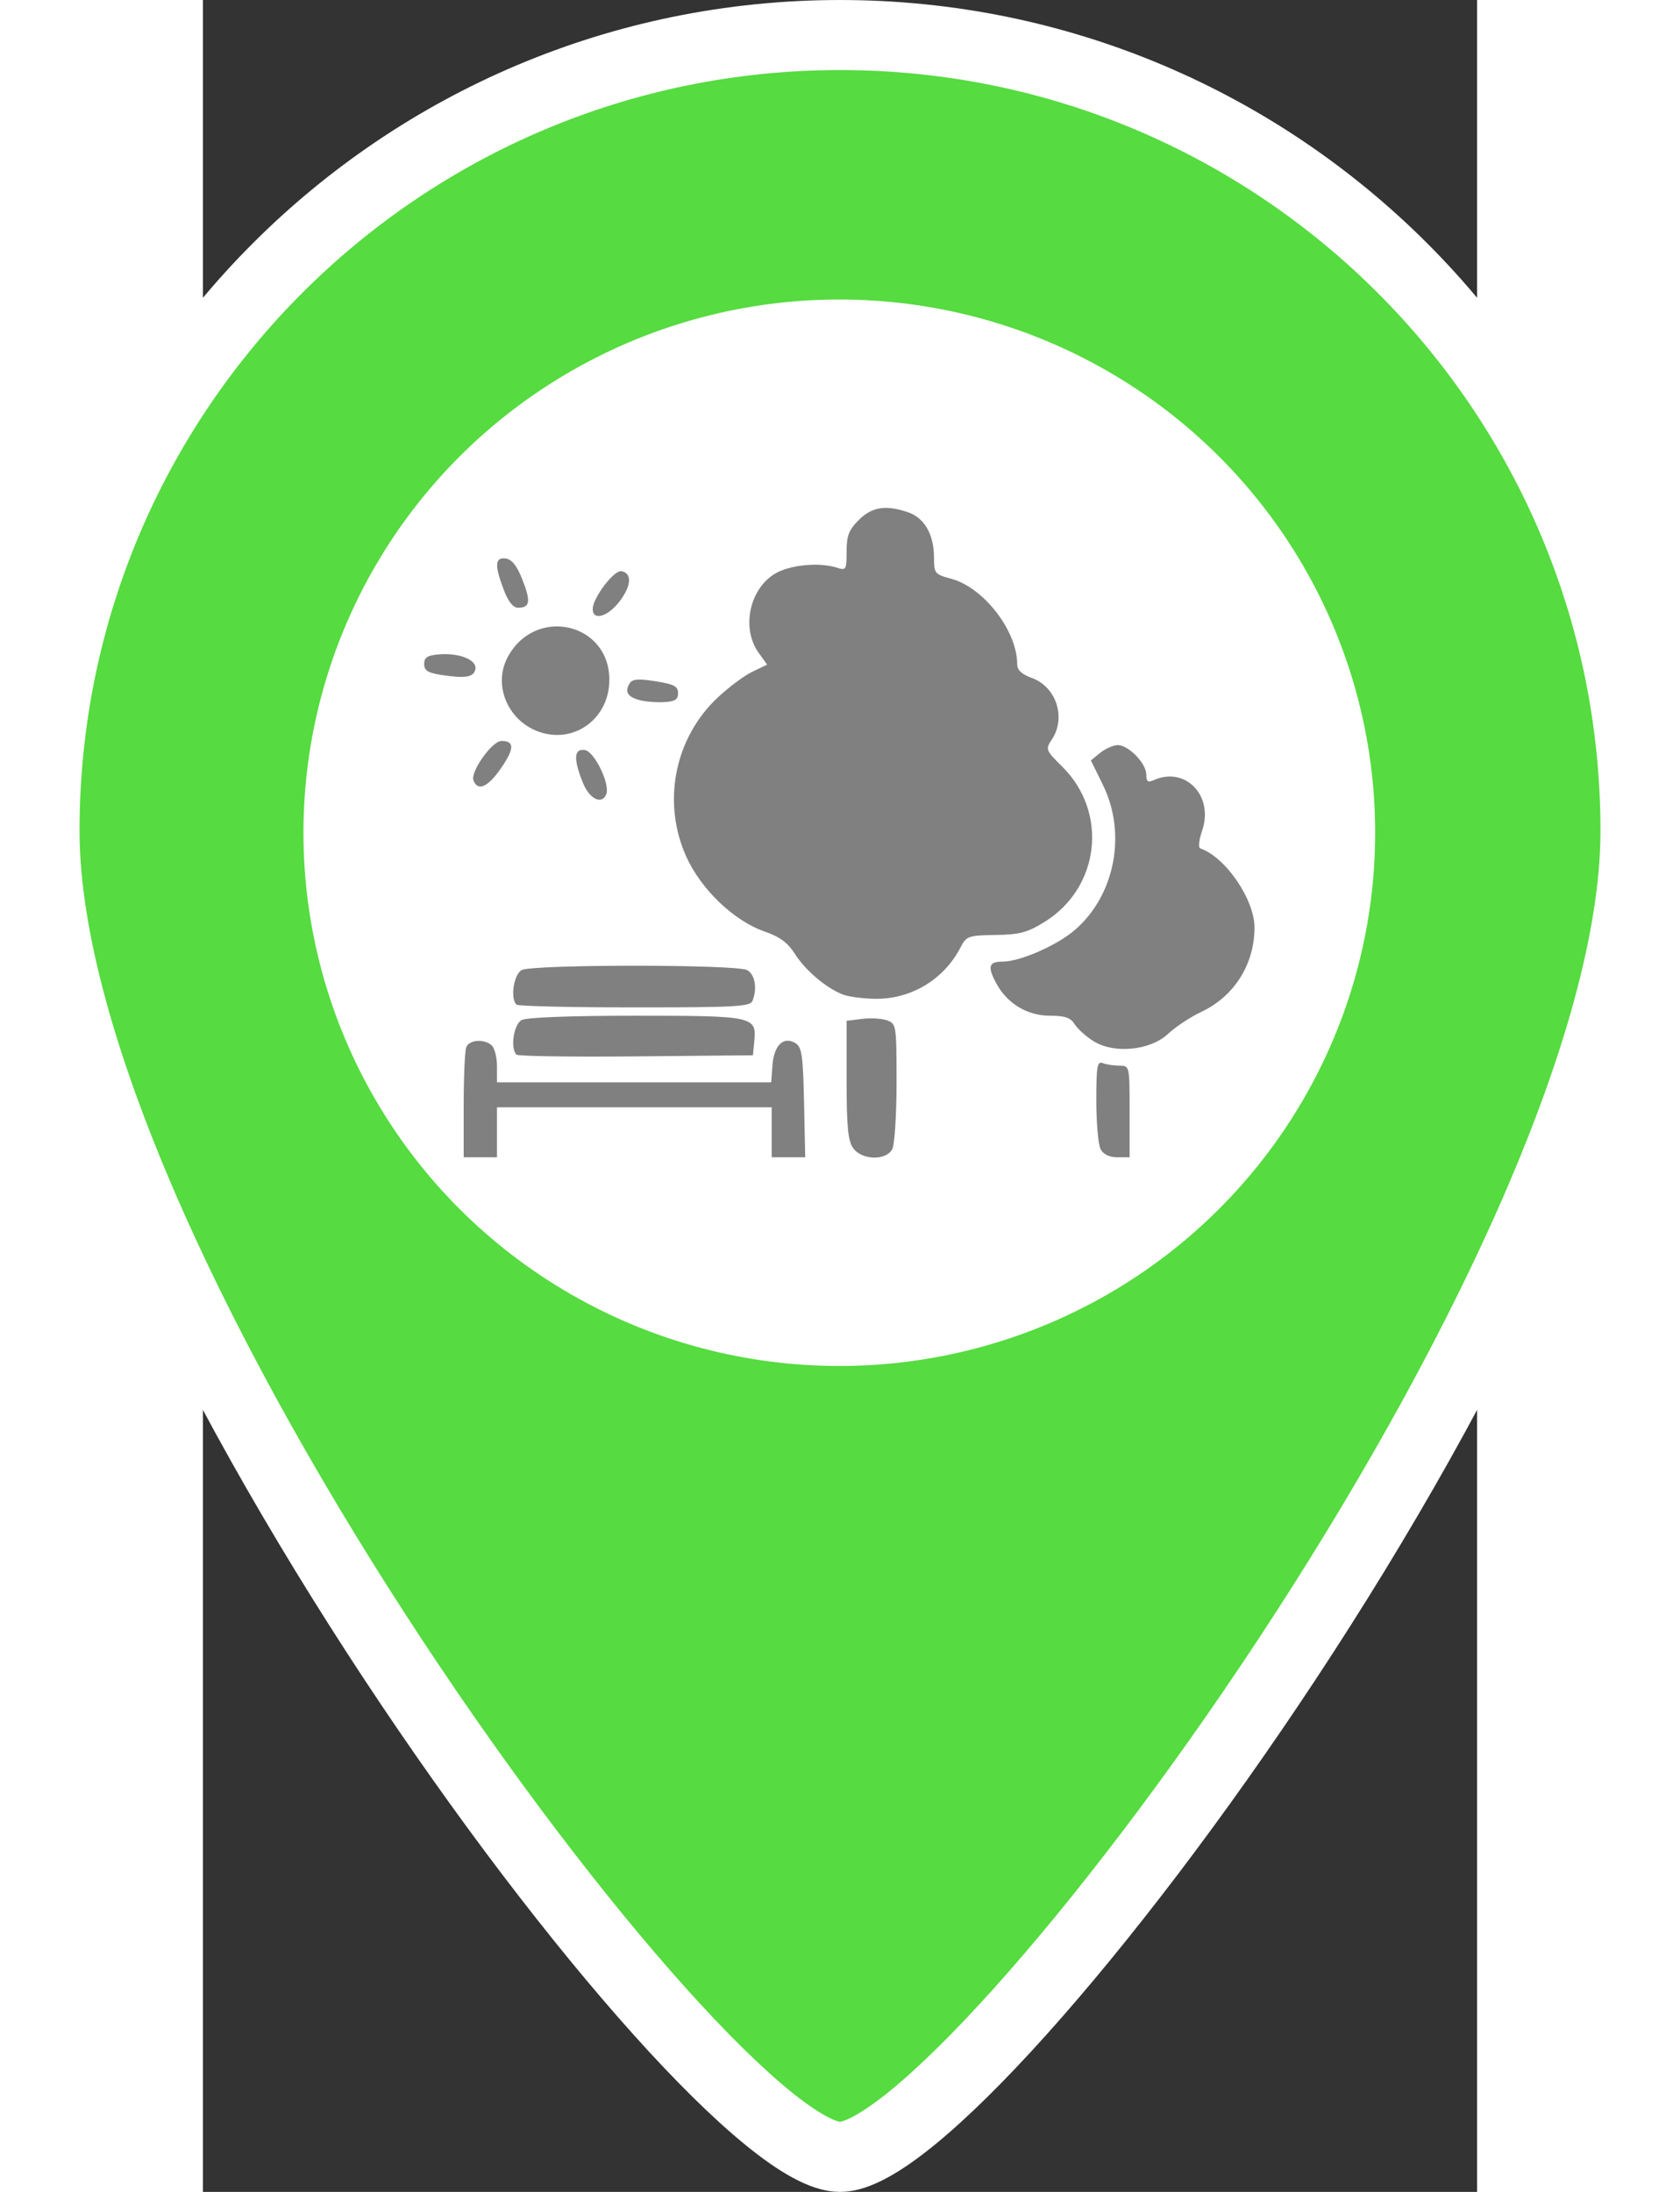 <svg xmlns="http://www.w3.org/2000/svg" width="46" height="60" version="1.1" viewBox="0 0 291.44 501.24">
 <rect x="0" y="0" width="291.44" height="501.24" fill="#333333" stroke="none"/>
 <g transform="translate(-96.888 8.012)" stroke="#fff" stroke-width="16.02" fill="#56db40">
  <path d="m242.61 0c-100.48 0-181.96 81.473-181.96 181.96s151.63 303.26 181.96 303.26c30.326 0 181.96-202.78 181.96-303.26s-81.473-181.96-181.96-181.96z" stroke="#fff" stroke-width="16.02" fill="#56db40"/>
 </g>
 <ellipse cx="145.56" cy="190.43" rx="122.57" ry="121.94" fill="#fff" stroke-width="1.87"/>
 <path d="m59.643 252.82c0-6.502 0.26-12.5 0.578-13.328 0.681-1.775 4.264-1.996 5.896-0.364 0.628 0.628 1.142 2.771 1.142 4.76v3.618h62.723l0.293-3.949c0.339-4.575 2.585-6.692 5.291-4.987 1.425 0.897 1.704 2.86 1.932 13.561l0.265 12.512h-7.671v-11.424h-62.833v11.424h-7.616zm89.068 9.706c-1.172-1.673-1.482-4.938-1.482-15.605v-13.488l3.57-0.44c1.964-0.241 4.534-0.085 5.712 0.348 2.083 0.767 2.142 1.159 2.142 14.202 0 7.427-0.44 14.237-0.985 15.257-1.434 2.679-7.008 2.508-8.957-0.275zm56.624 0.274c-0.542-1.013-0.986-5.985-0.986-11.05 0-8.006 0.197-9.134 1.506-8.631 0.828 0.318 2.542 0.578 3.808 0.578 2.295 0 2.302 0.035 2.302 10.472v10.472h-2.822c-1.816 0-3.174-0.657-3.808-1.841zm-133.62-21.627c-1.46-1.46-0.635-6.937 1.192-7.915 1.131-0.605 11.167-0.985 25.999-0.985 27.022 0 27.747 0.153 27.213 5.754l-0.313 3.29-26.721 0.252c-14.697 0.139-27.014-0.036-27.37-0.396zm131.95-3.105c-1.687-1.059-3.611-2.797-4.275-3.861-0.931-1.49-2.216-1.934-5.599-1.934-5.282 0-9.873-2.79-12.391-7.53-1.993-3.752-1.643-4.846 1.552-4.846 3.922 0 12.331-3.673 16.419-7.172 9.223-7.894 11.989-22.027 6.5-33.207l-2.765-5.632 2.157-1.746c1.186-0.961 2.986-1.746 3.998-1.746 2.471 0 6.516 4.173 6.516 6.722 0 1.603 0.363 1.886 1.665 1.299 7.278-3.277 13.856 3.571 11.104 11.558-0.729 2.115-0.908 3.877-0.411 4.047 5.771 1.983 12.395 11.647 12.395 18.085 0 8.392-4.625 15.736-12.137 19.271-2.488 1.17-5.911 3.43-7.607 5.022-4.1 3.846-12.37 4.653-17.12 1.671zm-131.96-8.333c-1.448-1.448-0.611-6.927 1.207-7.9 2.482-1.328 49.052-1.328 51.534 0 1.827 0.978 2.388 4.1 1.264 7.028-0.507 1.323-3.782 1.506-26.974 1.506-14.518 0-26.681-0.286-27.03-0.634zm74.602-2.329c-3.823-1.526-8.511-5.509-10.887-9.251-1.648-2.594-3.463-3.928-7.049-5.179-6.943-2.423-14.461-9.63-17.814-17.077-5.607-12.456-2.689-27.149 7.234-36.43 2.523-2.361 6.088-5.007 7.923-5.882l3.336-1.591-1.983-2.785c-3.915-5.498-2.099-14.388 3.667-17.953 3.377-2.087 10.236-2.767 14.353-1.421 2.014 0.658 2.142 0.436 2.142-3.721 0-3.617 0.506-4.927 2.783-7.204 3.028-3.028 6.252-3.517 11.385-1.728 3.656 1.274 5.825 5.104 5.825 10.285 0 3.668 0.154 3.861 3.92 4.875 7.447 2.005 15.093 11.887 15.114 19.533 0.011 1.364 1.011 2.314 3.346 3.159 5.572 2.014 7.878 9.024 4.611 14.011-1.536 2.344-1.488 2.474 2.345 6.267 10.581 10.478 8.616 27.678-4.058 35.515-3.936 2.434-5.678 2.896-11.226 2.981-6.239 0.095-6.638 0.237-7.99 2.856-3.771 7.303-11.281 11.836-19.453 11.74-2.846-0.035-6.232-0.483-7.525-0.999zm-59.426-48.465c-2.181-5.452-2.025-7.803 0.493-7.426 2.153 0.324 5.776 7.762 4.896 10.054-0.991 2.582-3.865 1.18-5.389-2.629zm-24.998-0.482c-0.754-1.965 4.254-9.019 6.403-9.019 2.993 0 2.973 1.761-0.068 6.18-3.019 4.388-5.341 5.428-6.335 2.839zm15.51-10.94c-7.385-2.24-11.158-10.533-7.771-17.082 6.15-11.893 23.326-8.207 23.34 5.009 0.01 8.599-7.592 14.493-15.569 12.073zm22.307-7.46c-2.619-0.757-3.265-1.935-2.084-3.801 0.626-0.99 1.982-1.096 5.935-0.467 4.207 0.669 5.123 1.154 5.123 2.71 0 1.5-0.695 1.929-3.332 2.06-1.833 0.09-4.371-0.136-5.641-0.502zm-45.292-5.732c-2.976-0.464-3.808-1.012-3.808-2.499 0-1.494 0.729-1.965 3.386-2.189 4.641-0.39 8.738 1.271 8.336 3.381-0.355 1.861-2.307 2.182-7.913 1.306zm34.749-15.062c0-2.54 4.888-8.973 6.572-8.648 2.467 0.475 2.288 3.343-0.431 6.909-2.698 3.537-6.141 4.513-6.141 1.74zm-20.338-4.367c-2.161-5.658-2.038-7.551 0.464-7.174 1.416 0.213 2.561 1.681 3.82 4.898 1.931 4.931 1.705 6.354-1.009 6.354-1.147 0-2.237-1.356-3.276-4.077z" stroke-width=".952" fill="#808080"/>
</svg>